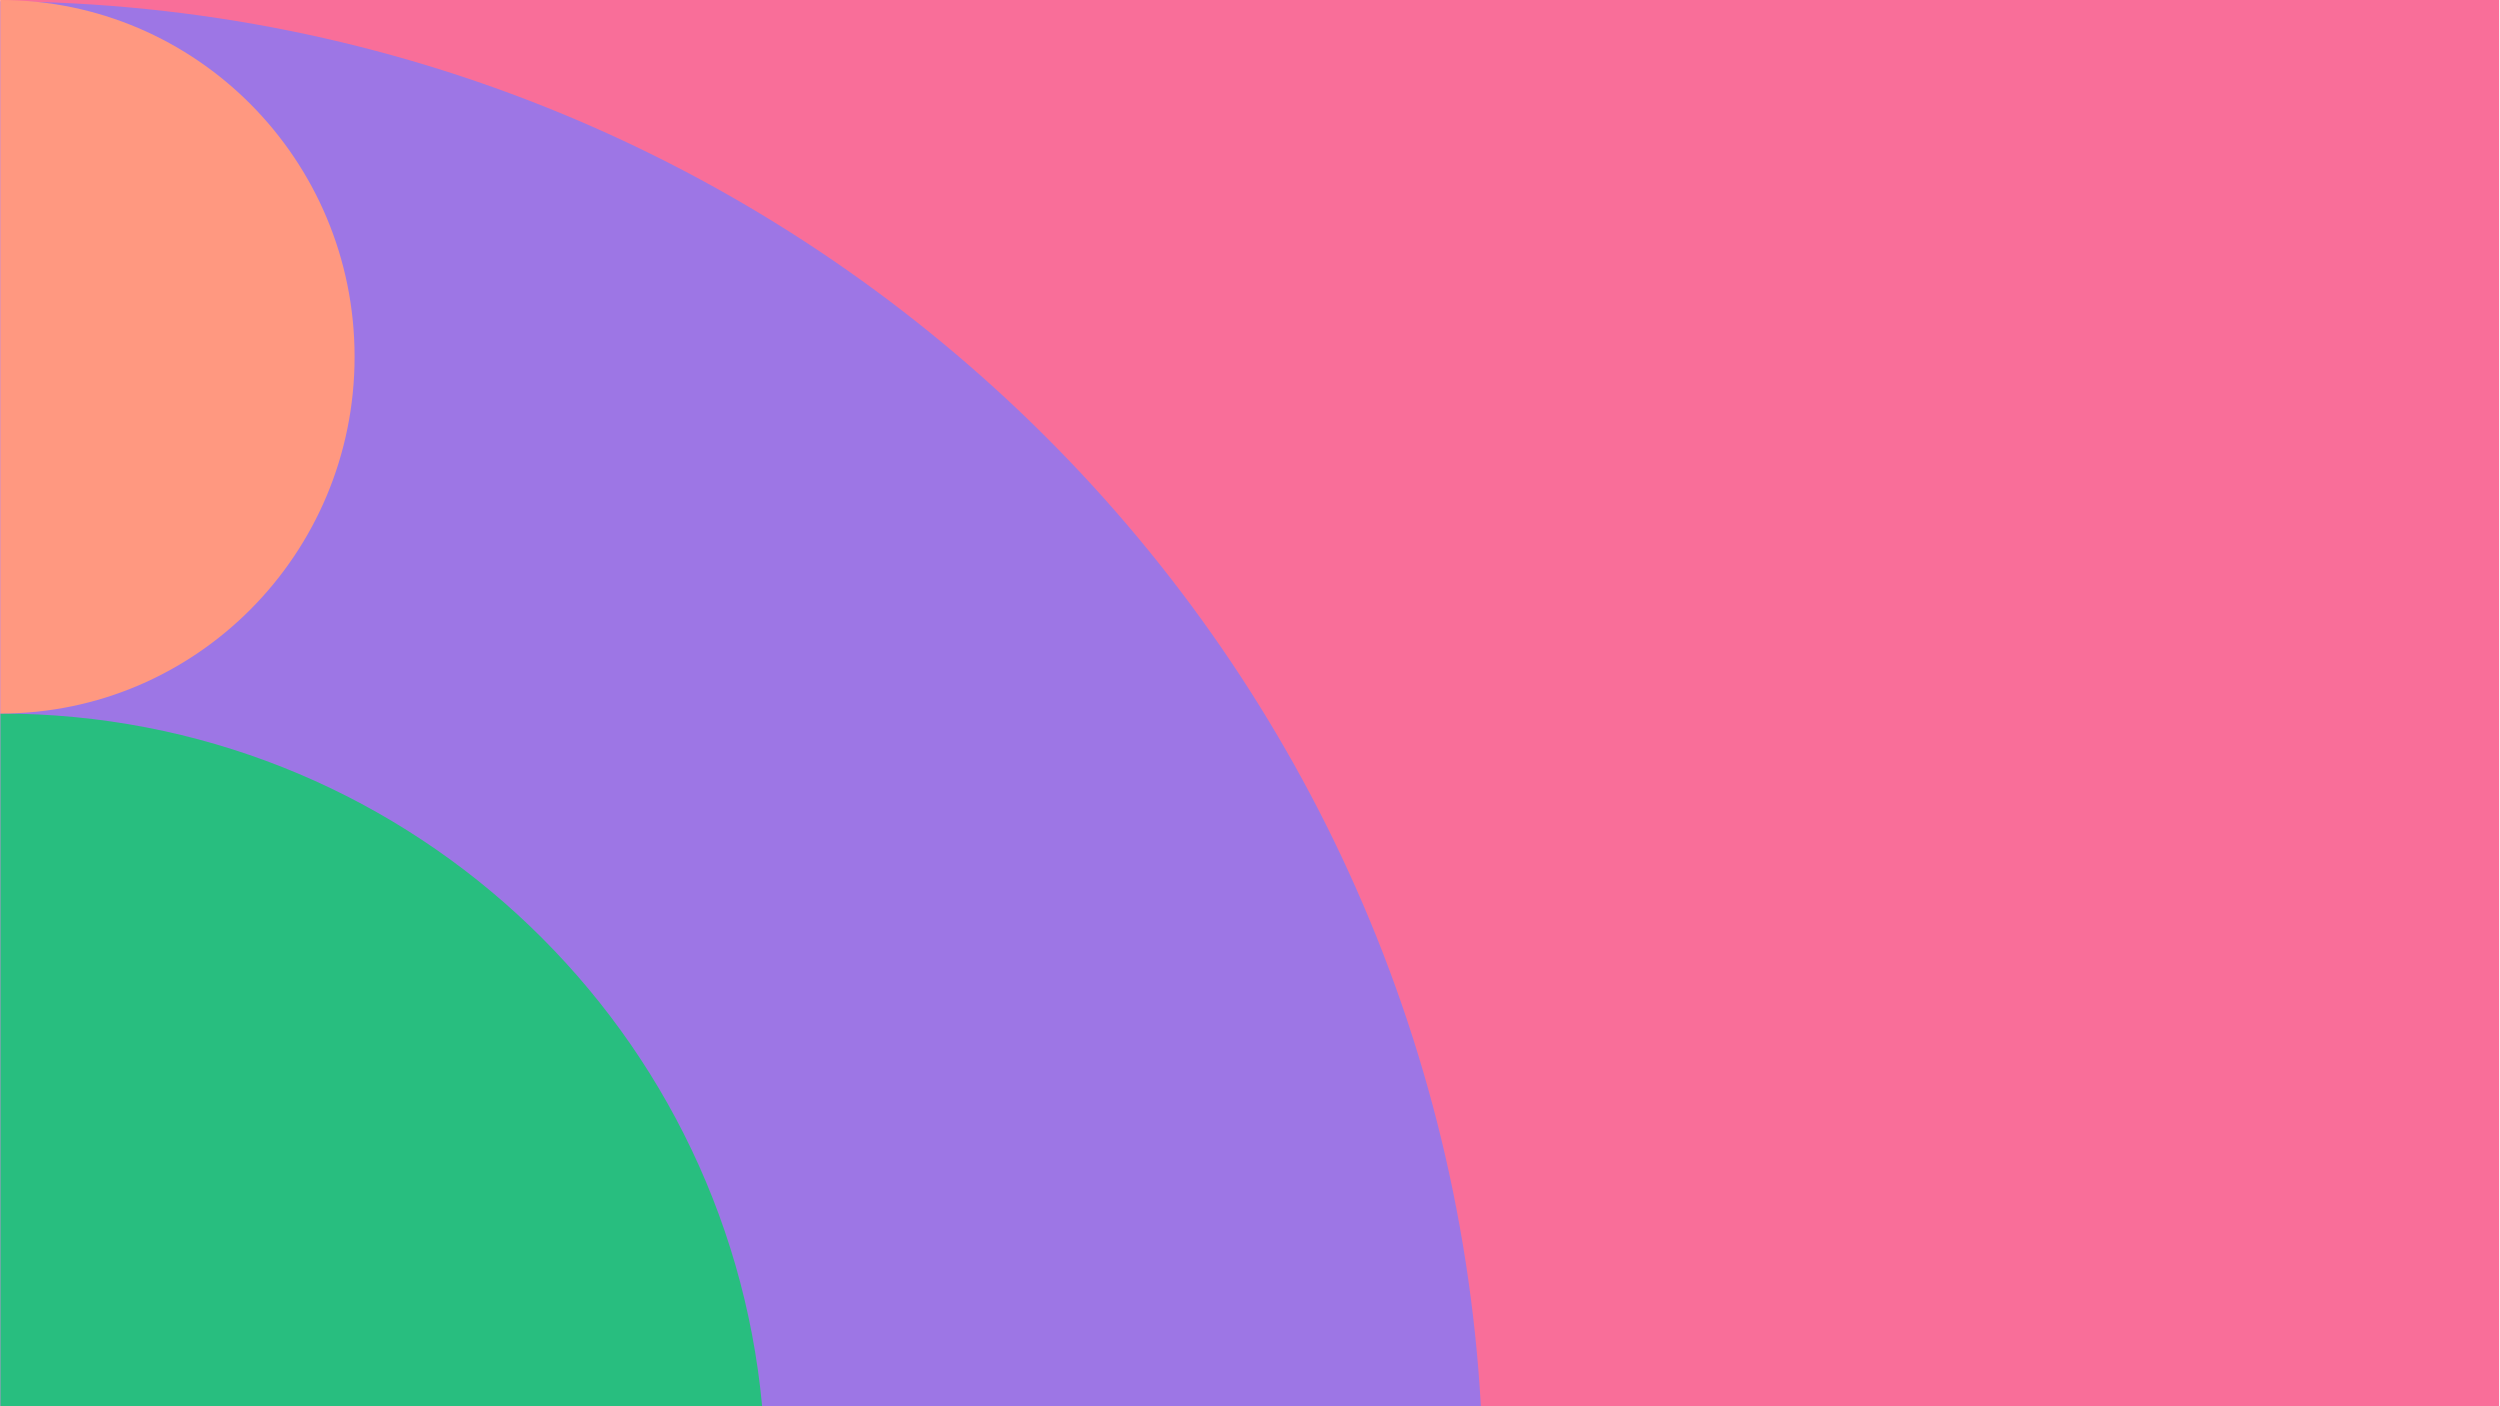 <svg width="1920" height="1080" viewBox="0 0 1920 1080" fill="none" xmlns="http://www.w3.org/2000/svg">
<path d="M1919.33 0H0.325V1080H1919.33V0Z" fill="#F96E99"/>
<path d="M1137.33 1080C1103.26 480.18 607.826 3.901 0.325 1V1080H1137.33Z" fill="#9D76E5"/>
<path d="M585.325 1080C557.632 781.618 306.331 548 0.325 548V1080H585.325Z" fill="#28BE7F"/>
<path d="M272.325 274C272.325 122.667 150.551 0 0.325 0V548C150.551 548 272.325 425.333 272.325 274Z" fill="#FF9880"/>
</svg>
